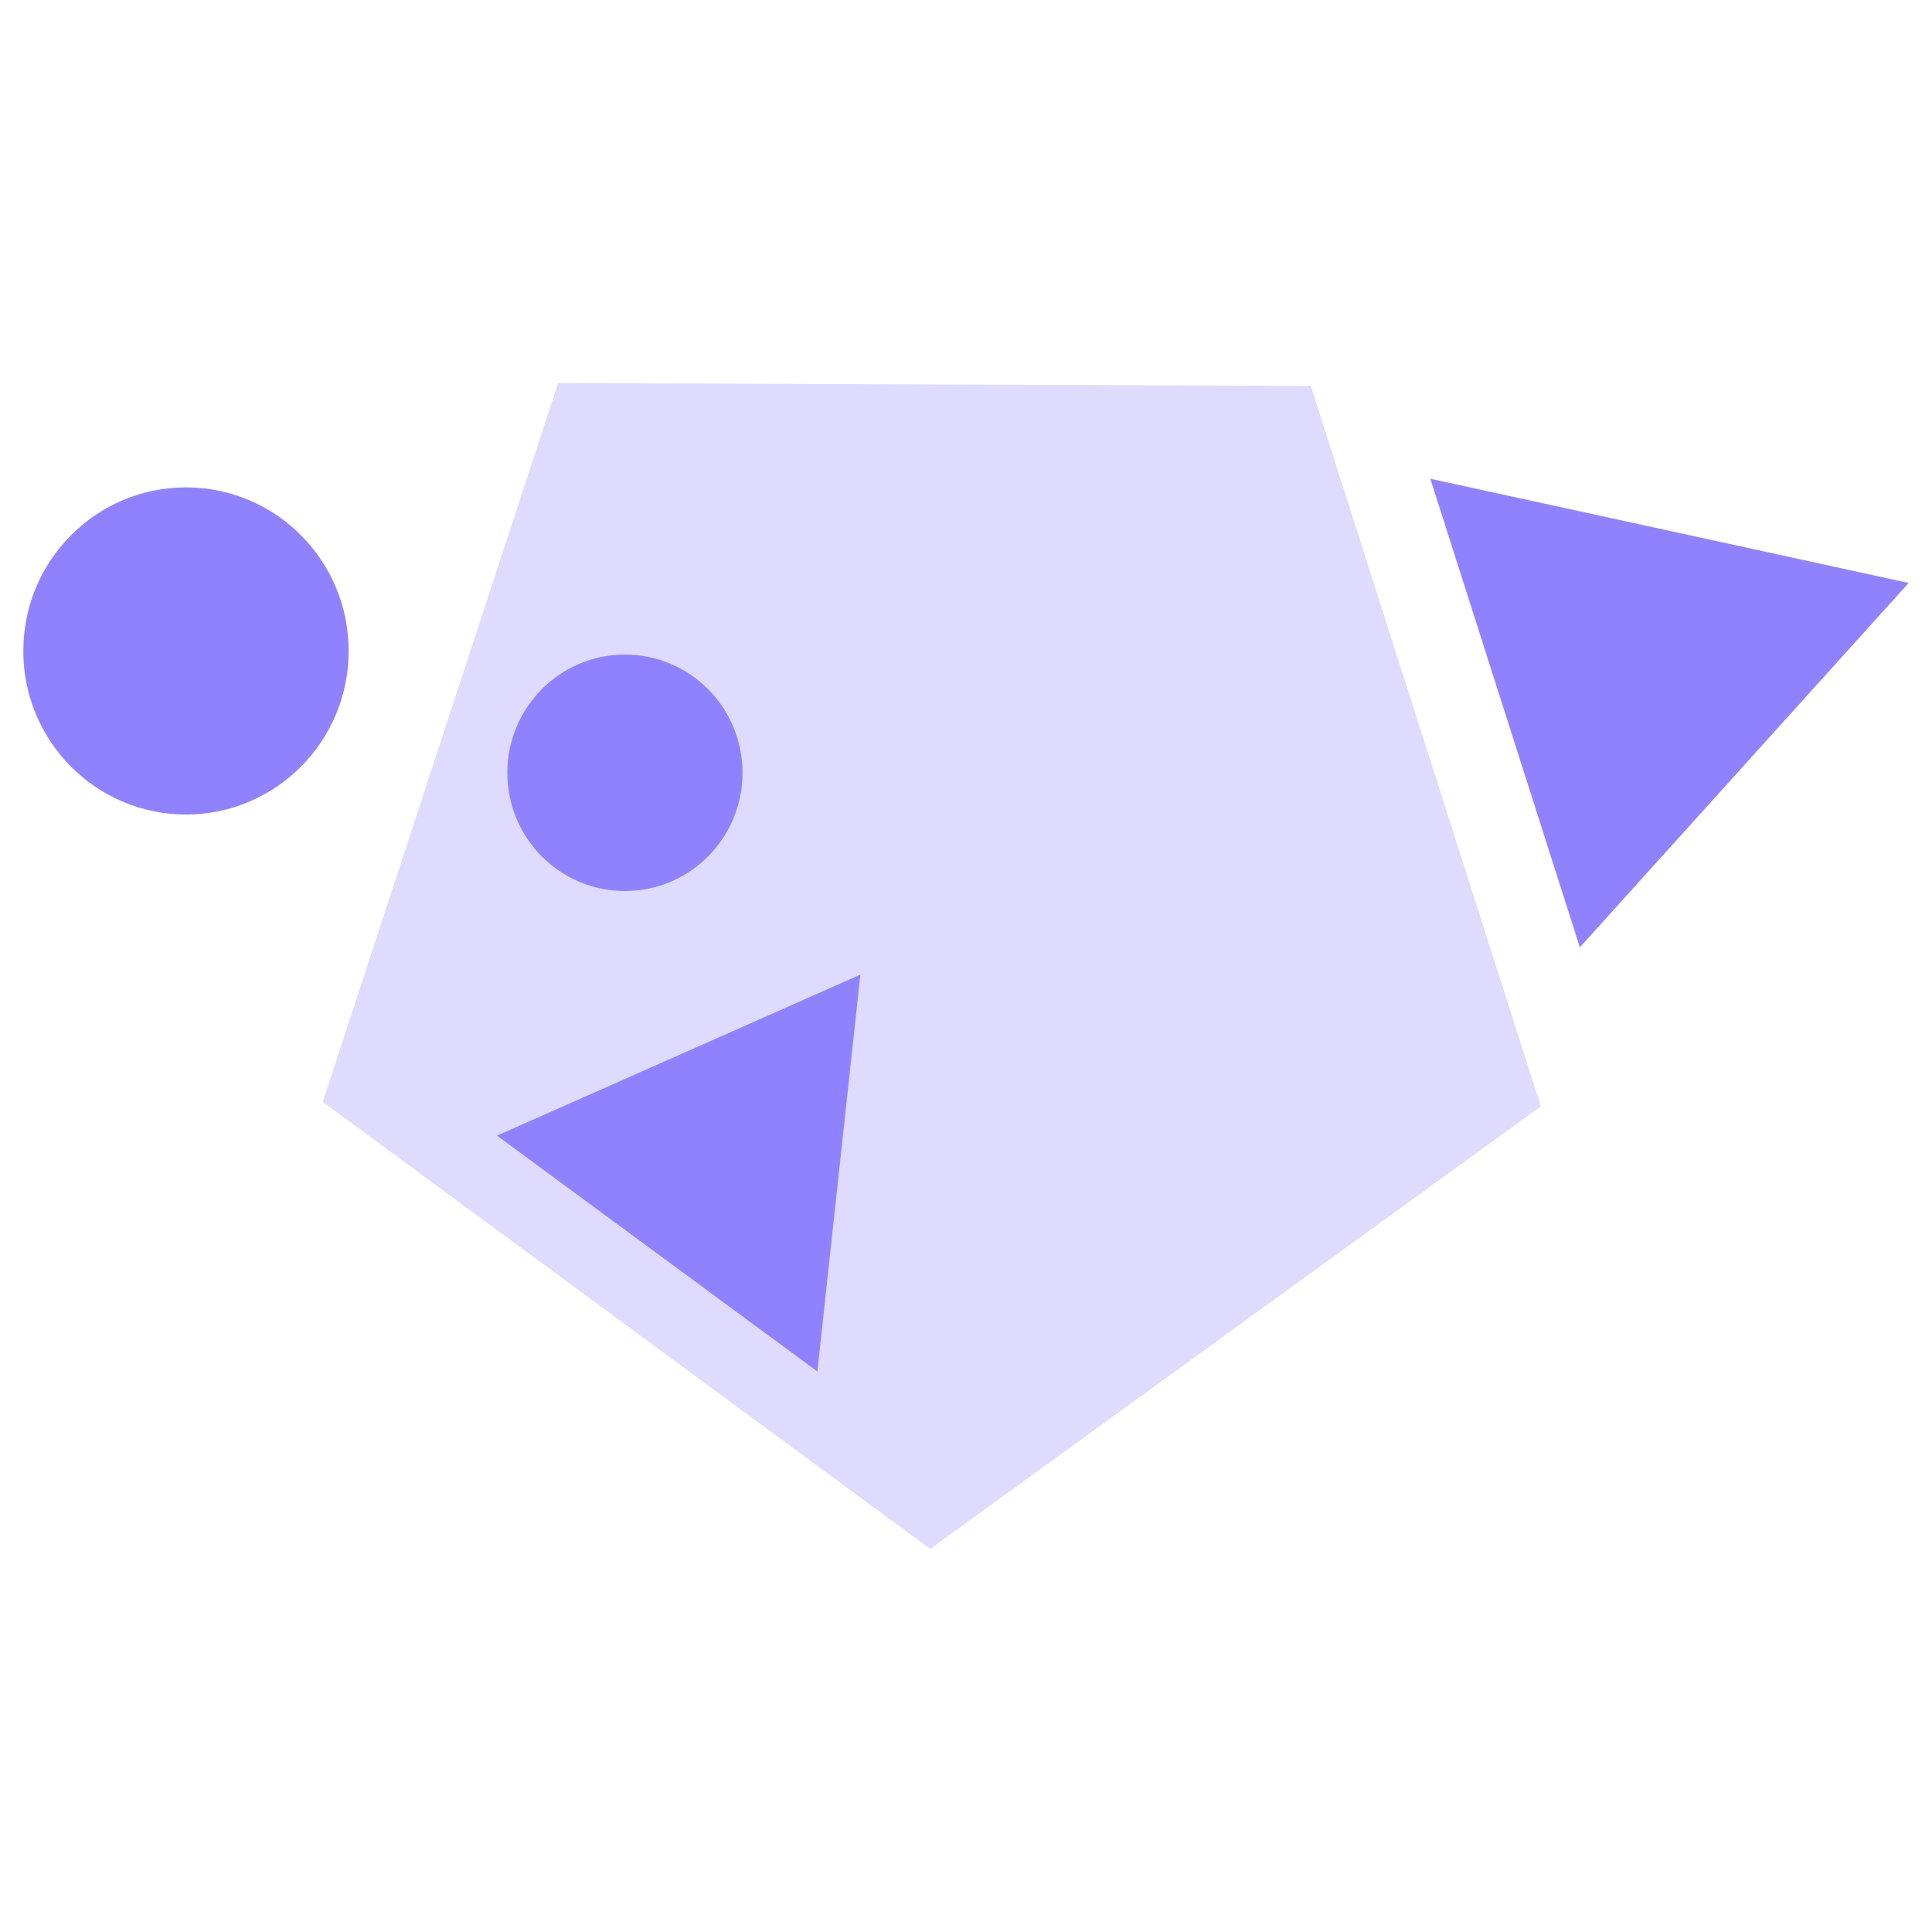 <?xml version="1.0" encoding="utf-8"?>
<!-- Generator: Adobe Illustrator 23.0.1, SVG Export Plug-In . SVG Version: 6.00 Build 0)  -->
<svg version="1.1" id="Layer_1" xmlns="http://www.w3.org/2000/svg" xmlns:xlink="http://www.w3.org/1999/xlink" x="0px" y="0px"
	 viewBox="0 0 150 150" style="enable-background:new 0 0 150 150;" xml:space="preserve">
<style type="text/css">
	.st0{fill:#DEDBFF;}
	.st1{fill:#9082FF;}
</style>
<polygon class="st0" points="43.33,29.74 25.06,85.55 72.22,120.26 119.63,85.9 101.77,29.96 "/>
<ellipse class="st1" cx="14.44" cy="50.54" rx="12.63" ry="12.7"/>
<polygon class="st1" points="148.19,45.26 111.05,37.17 122.66,73.55 "/>
<polygon class="st1" points="66.8,75.67 38.59,88.17 63.46,106.48 "/>
<ellipse class="st1" cx="48.52" cy="60" rx="9.13" ry="9.18"/>
</svg>
